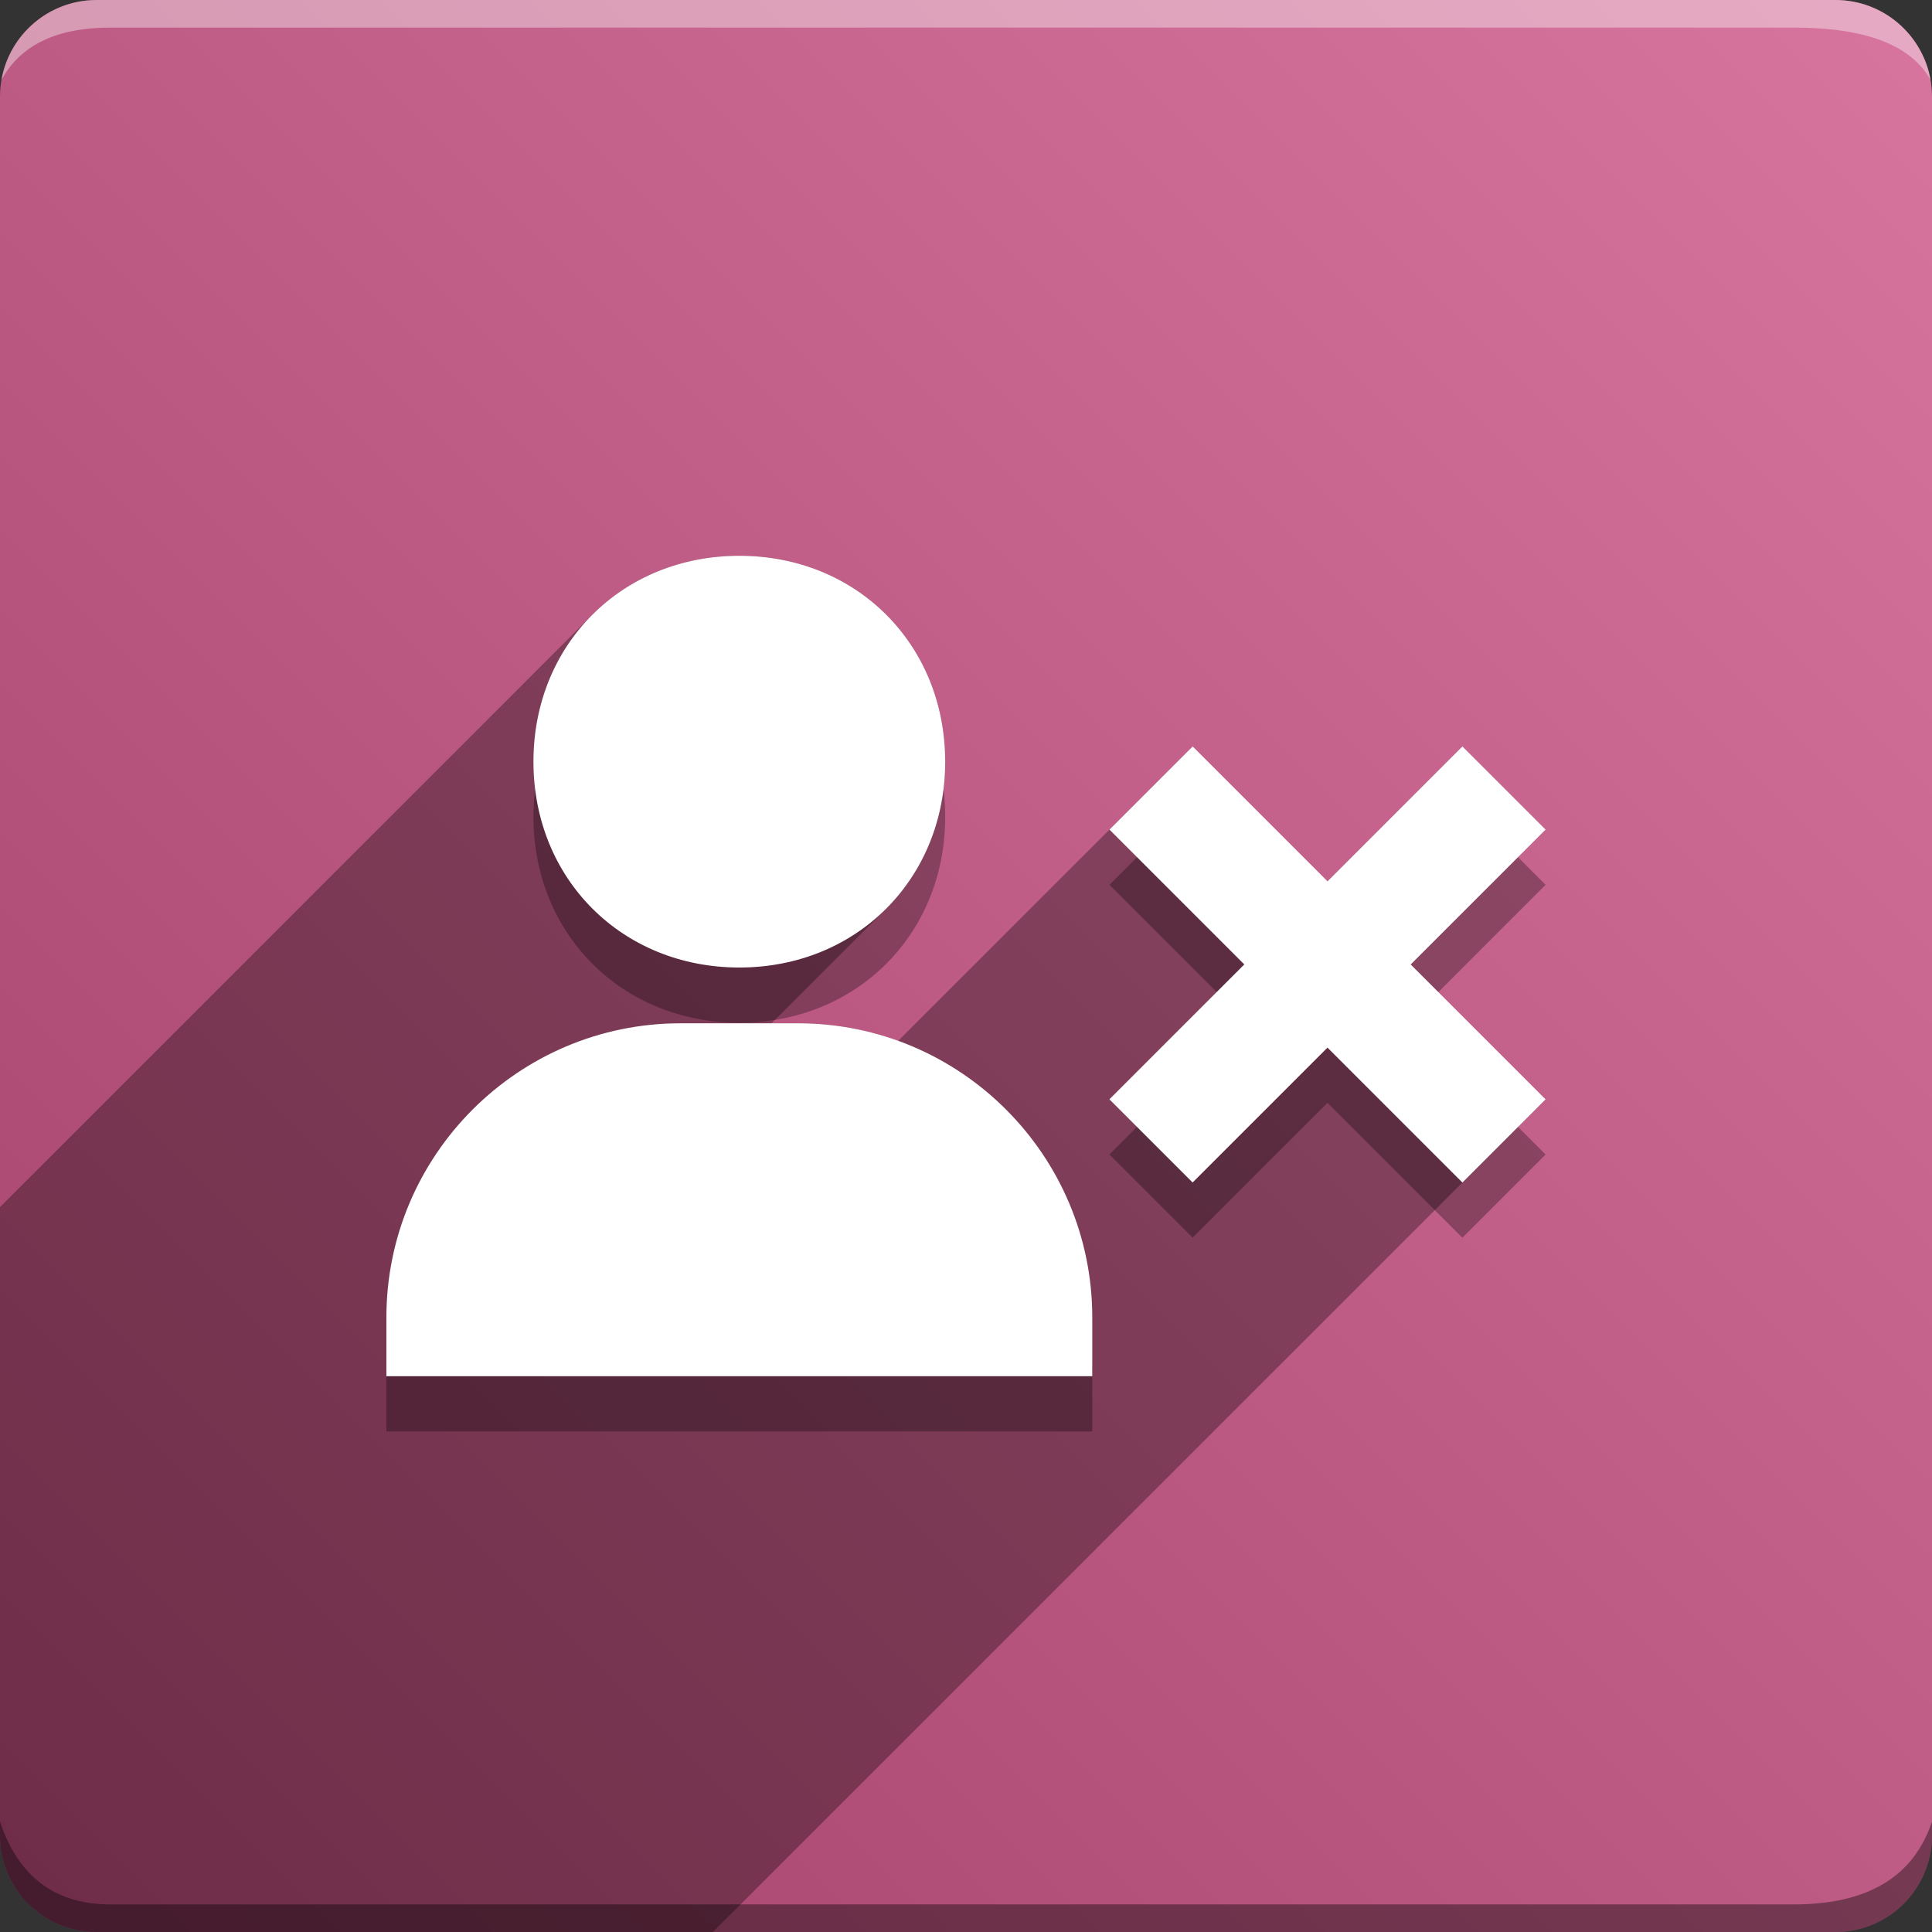 <svg version="1.1" xmlns="http://www.w3.org/2000/svg" xmlns:xlink="http://www.w3.org/1999/xlink" width="70" height="70" viewBox="0,0,70,70" odoo-icon:version="1.0" xmlns:odoo-icon="https://ivantodorovich.github.io/odoo-icon" odoo-icon:size="70" odoo-icon:icon-size="0.59" odoo-icon:icon-color="#FFFFFF" odoo-icon:icon-flat-shadow-angle="135" odoo-icon:background-color="#a4426b" odoo-icon:background-gradient="0.2" odoo-icon:box-radius="3.5" odoo-icon:odoo-version="14.0"><rect x="0" y="0" width="70" height="70" fill="#333333" stroke="none"/><defs><linearGradient x1="70" y1="0" x2="0" y2="70" gradientUnits="userSpaceOnUse" id="color-1"><stop offset="0" stop-color="#d7759e"/><stop offset="1" stop-color="#a4426b"/></linearGradient></defs><g fill="none" fill-rule="nonzero" stroke="none" stroke-width="1" stroke-linecap="butt" stroke-linejoin="miter" stroke-miterlimit="10" stroke-dasharray="" stroke-dashoffset="0" font-family="none" font-weight="none" font-size="none" text-anchor="none" style="mix-blend-mode: normal"><path d="M3.5,70c-1.933,0 -3.5,-1.567 -3.5,-3.5v-63c0,-1.933 1.567,-3.5 3.5,-3.5h63c1.933,0 3.5,1.567 3.5,3.5v63c0,1.933 -1.567,3.5 -3.5,3.5z" id="box" fill="url(#color-1)"/><path d="M65,1h-61c-1.95,0 -3.267,0.634 -3.949,1.902c0.284,-1.648 1.72,-2.902 3.449,-2.902h63c1.73,0 3.166,1.255 3.449,2.904c-0.698,-1.269 -2.348,-1.904 -4.949,-1.904z" id="topBoxShadow" fill="#ffffff" opacity="0.383"/><path d="M4,69h61c2.667,0 4.333,-1 5,-3v0.5c0,1.933 -1.567,3.5 -3.5,3.5h-63c-1.933,0 -3.5,-1.567 -3.5,-3.5c0,-0.161 0,-0.328 0,-0.5c0.667,2 2,3 4,3z" id="bottomBoxShadow" fill="#000000" opacity="0.383"/><path d="M26.787,37.055c4.252,0 7.459,-3.208 7.459,-7.459c0,-4.252 -3.208,-7.459 -7.459,-7.459c-4.252,0 -7.459,3.208 -7.459,7.459c0,4.252 3.208,7.459 7.459,7.459zM28.918,39.076h-4.262c-5.876,0 -10.656,4.78 -10.656,10.656v2.131h25.575v-2.131c0,-5.876 -4.78,-10.656 -10.656,-10.656zM52.986,29.044l-4.887,4.887l-4.887,-4.887l-3.014,3.014l4.885,4.885l-4.887,4.887l3.014,3.014l4.887,-4.887l4.889,4.889l3.014,-3.014l-4.887,-4.887l4.887,-4.887z" id="shadow" fill="#000000" opacity="0.3"/><path d="M21.463,22.272c1.333,-1.333 3.198,-2.135 5.324,-2.135c4.252,0 7.459,3.208 7.459,7.459c0,2.126 -0.802,3.991 -2.135,5.324l-4.156,4.156h0.963c1.273,0 2.494,0.224 3.626,0.635l10.667,-10.667l4.887,4.887l4.887,-4.887l3.014,3.014l-4.887,4.887l4.887,4.887l-30.169,30.169h-22.331c-1.933,0 -3.5,-1.567 -3.5,-3.5l0,-22.765z" id="flatShadow" fill="#000000" opacity="0.324"/><path d="M26.787,35.055c4.252,0 7.459,-3.208 7.459,-7.459c0,-4.252 -3.208,-7.459 -7.459,-7.459c-4.252,0 -7.459,3.208 -7.459,7.459c0,4.252 3.208,7.459 7.459,7.459zM28.918,37.076h-4.262c-5.876,0 -10.656,4.78 -10.656,10.656v2.131h25.575v-2.131c0,-5.876 -4.78,-10.656 -10.656,-10.656zM52.986,27.044l-4.887,4.887l-4.887,-4.887l-3.014,3.014l4.885,4.885l-4.887,4.887l3.014,3.014l4.887,-4.887l4.889,4.889l3.014,-3.014l-4.887,-4.887l4.887,-4.887z" id="icon" fill="#ffffff"/></g></svg>